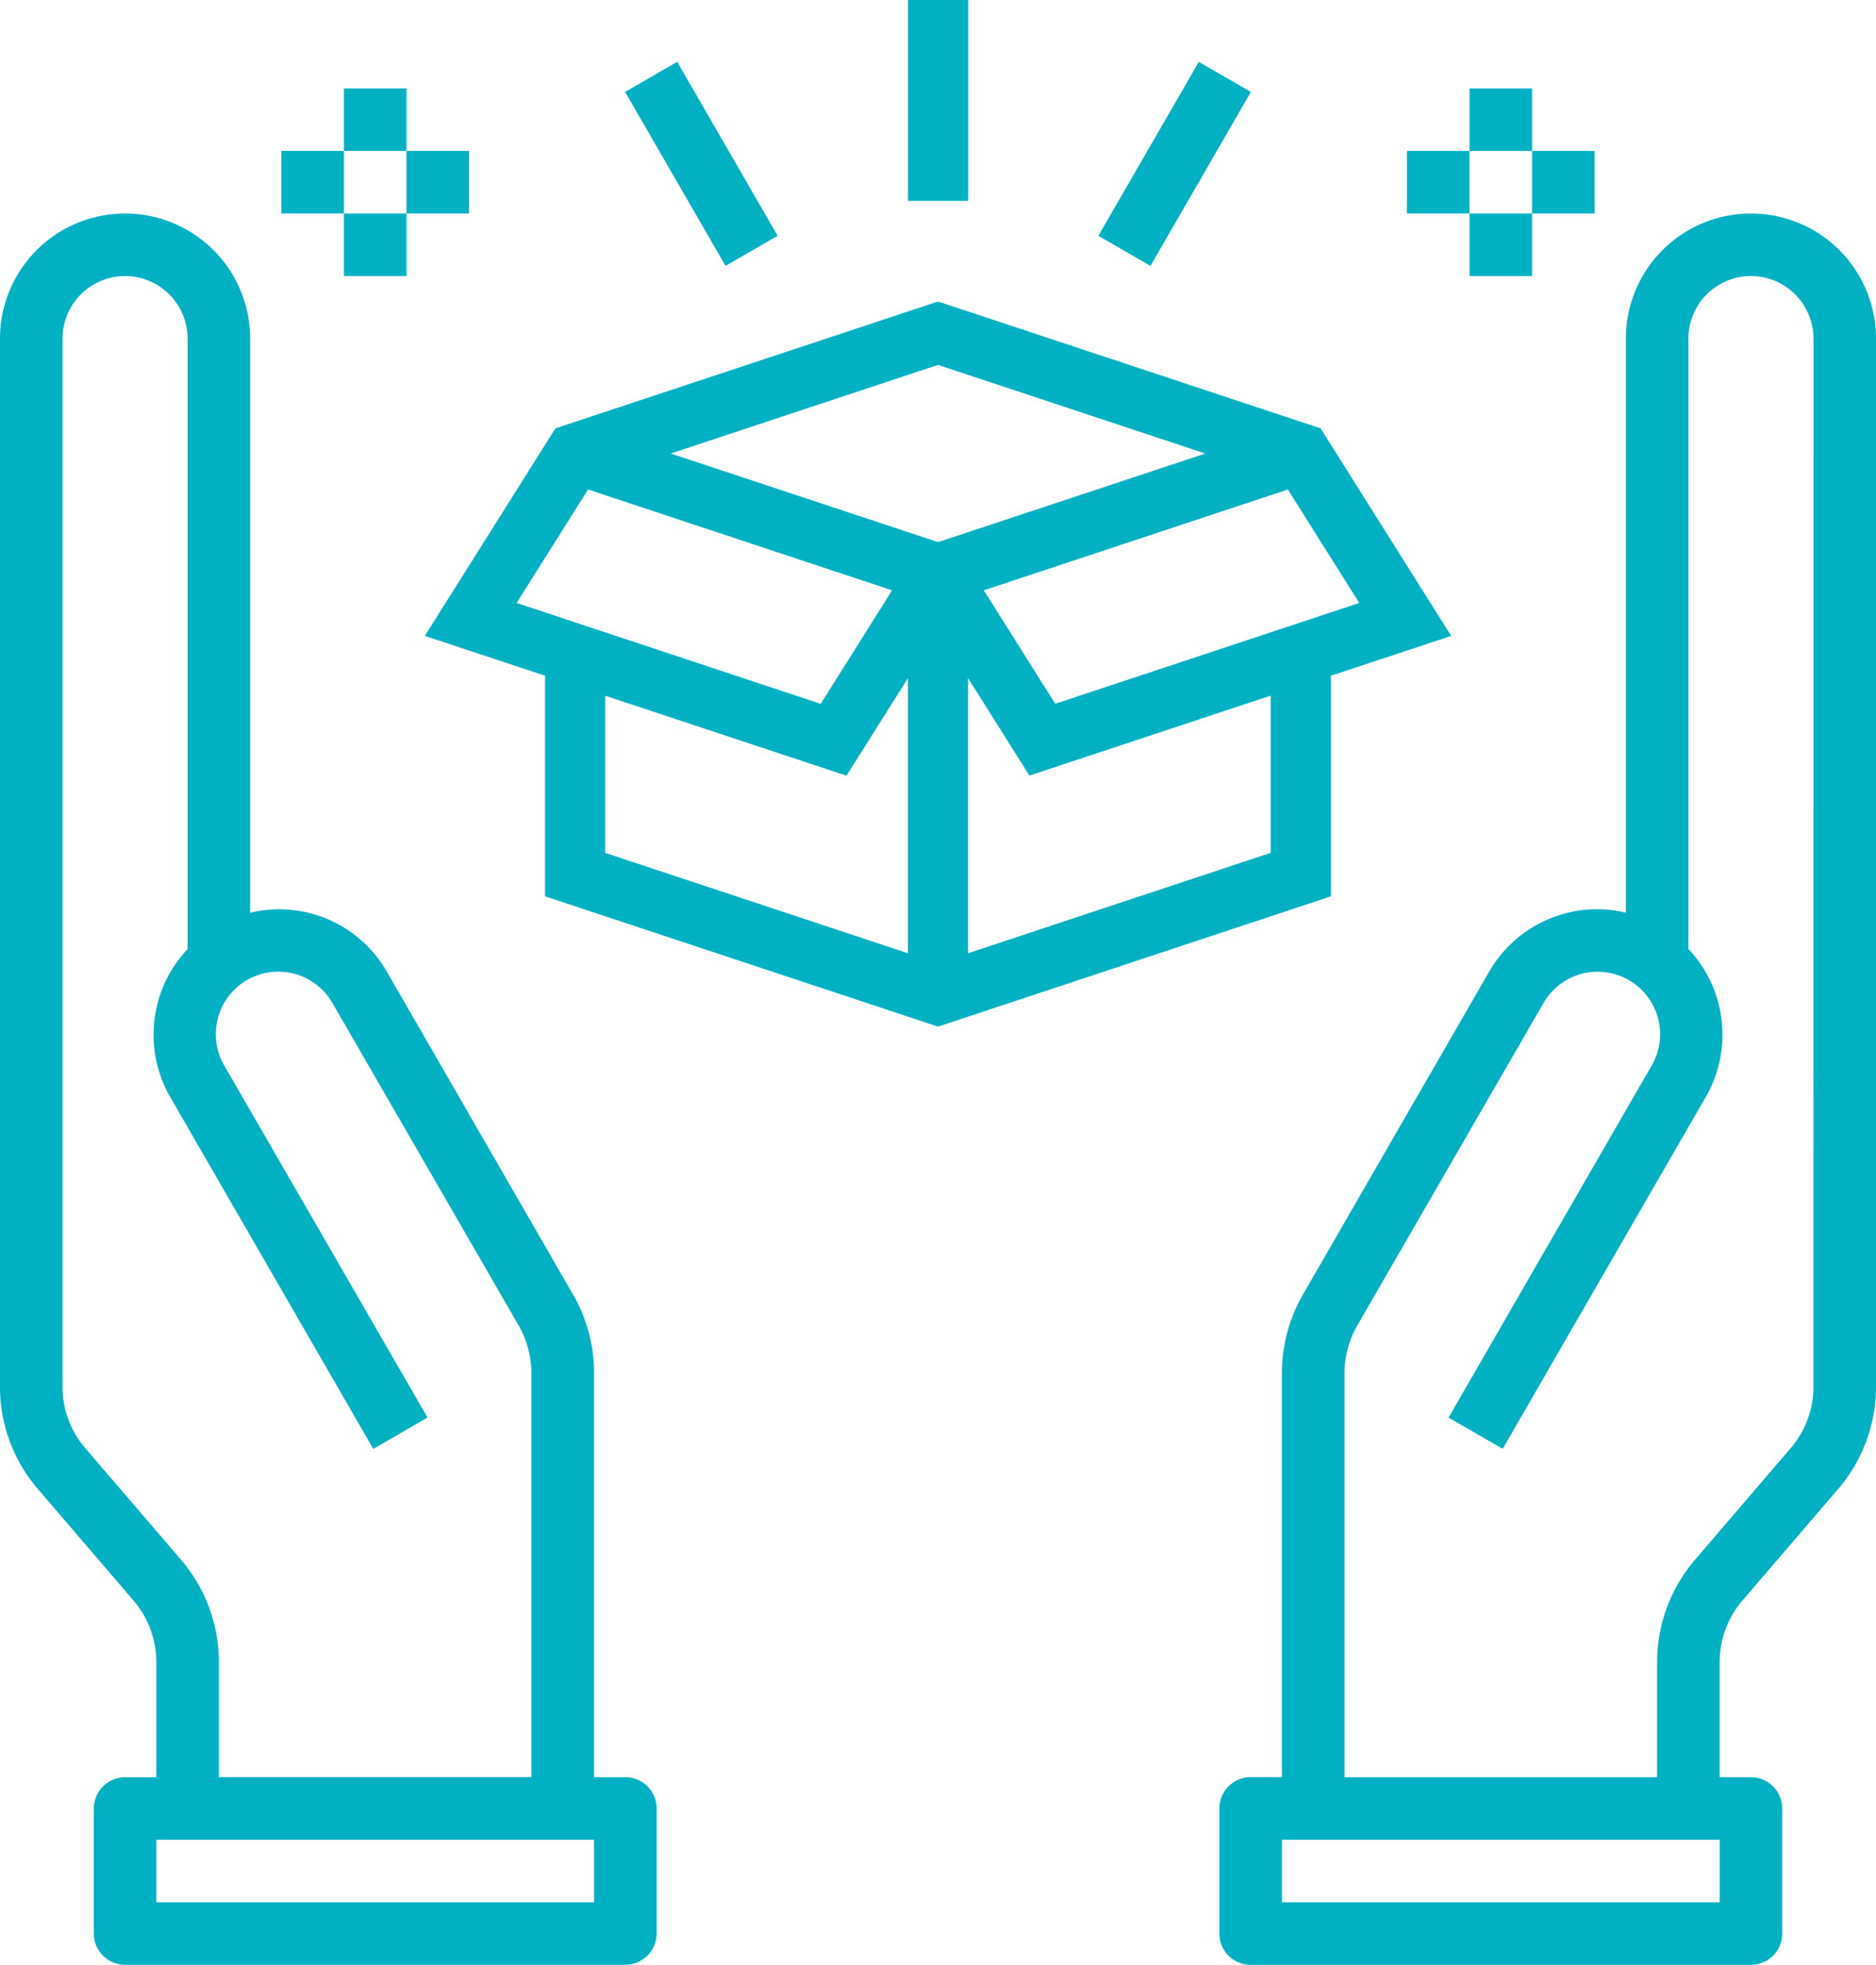 <svg id="Group_67089" data-name="Group 67089" xmlns="http://www.w3.org/2000/svg" width="72.402" height="75.814" viewBox="0 0 72.402 75.814">
  <g id="_001-package" data-name="001-package" transform="translate(16.396)">
    <path id="Path_21243" data-name="Path 21243" d="M34.58,155.269l-14.764-4.894L5.051,155.269.01,163.277l4.641,1.538v8.511l15.164,5.027,15.164-5.027v-8.511l4.641-1.538Zm-4.449.971-10.315,3.419L9.5,156.24l10.315-3.419ZM3.553,162.006l2.756-4.378,11.735,3.89L15.288,165.9Zm3.419,3.579,9.311,3.086,2.372-3.767v10.619L6.972,171.65Zm14,9.938V164.9l2.372,3.767,9.311-3.086v6.066Zm3.367-9.627-2.756-4.378,11.735-3.89,2.756,4.378Z" transform="translate(-0.01 -138.741)" fill="#00b1c4"/>
    <path id="Path_21244" data-name="Path 21244" d="M241,0h2.321V7.75H241Z" transform="translate(-222.35)" fill="#00b1c4"/>
    <path id="Path_21245" data-name="Path 21245" d="M0,0H2.321V7.75H0Z" transform="matrix(0.866, -0.5, 0.5, 0.866, 7.73, 3.547)" fill="#00b1c4"/>
    <path id="Path_21246" data-name="Path 21246" d="M0,0H7.75V2.321H0Z" transform="matrix(0.5, -0.866, 0.866, 0.5, 25.995, 9.099)" fill="#00b1c4"/>
  </g>
  <g id="support-money-financial-capital_money-hands" data-name="support-money-financial-capital money-hands" transform="translate(0 3.411)">
    <path id="Path_21261" data-name="Path 21261" d="M61.514,6a4.827,4.827,0,0,0-4.827,4.827V32.982a4.665,4.665,0,0,0-2.341.024,4.811,4.811,0,0,0-2.932,2.244L44.222,47.716a6.044,6.044,0,0,0-.808,3.017v15.6H42.207A1.207,1.207,0,0,0,41,67.542v4.827a1.207,1.207,0,0,0,1.207,1.207H61.514a1.207,1.207,0,0,0,1.207-1.207V67.542a1.207,1.207,0,0,0-1.207-1.207H60.307V61.882a3.655,3.655,0,0,1,.869-2.353L64.893,55.2a6.054,6.054,0,0,0,1.448-3.922V10.827A4.827,4.827,0,0,0,61.514,6ZM60.307,71.162H43.413V68.749H60.307Zm3.62-19.886a3.631,3.631,0,0,1-.869,2.353l-3.717,4.332a6.078,6.078,0,0,0-1.448,3.922v4.453H45.827v-15.6a3.7,3.7,0,0,1,.483-1.81l7.2-12.465a2.411,2.411,0,0,1,4.175,2.413l-7.84,13.584,2.088,1.207,7.844-13.587a4.817,4.817,0,0,0-.676-5.7V10.827a2.413,2.413,0,1,1,4.827,0Z" transform="translate(6.061 -1.173)" fill="#00b1c4"/>
    <path id="Path_21262" data-name="Path 21262" d="M26.134,66.335H24.927v-15.6a6.044,6.044,0,0,0-.808-3.017L16.927,35.25a4.787,4.787,0,0,0-5.273-2.269V10.827a4.827,4.827,0,0,0-9.654,0V51.275A6.054,6.054,0,0,0,3.448,55.2l3.717,4.332a3.655,3.655,0,0,1,.869,2.353v4.453H6.827a1.207,1.207,0,0,0-1.207,1.2v4.827a1.207,1.207,0,0,0,1.207,1.207H26.134a1.207,1.207,0,0,0,1.207-1.207V67.542A1.207,1.207,0,0,0,26.134,66.335ZM5.282,53.629a3.631,3.631,0,0,1-.869-2.353V10.827a2.413,2.413,0,0,1,4.827,0V34.382a4.817,4.817,0,0,0-.676,5.7l7.844,13.587L18.5,52.458,10.652,38.871a2.411,2.411,0,1,1,4.175-2.413l7.2,12.465a3.7,3.7,0,0,1,.483,1.81v15.6H10.447V61.882A6.078,6.078,0,0,0,9,57.961ZM24.927,71.162H8.034V68.749H24.927Z" transform="translate(-2 -1.173)" fill="#00b1c4"/>
    <path id="Path_21265" data-name="Path 21265" d="M11,4h2.413V6.413H11Z" transform="translate(-0.14 -1.587)" fill="#00b1c4"/>
    <path id="Path_21266" data-name="Path 21266" d="M13,2h2.413V4.413H13Z" transform="translate(0.274 -2)" fill="#00b1c4"/>
    <path id="Path_21267" data-name="Path 21267" d="M15,4h2.413V6.413H15Z" transform="translate(0.687 -1.587)" fill="#00b1c4"/>
    <path id="Path_21268" data-name="Path 21268" d="M13,6h2.413V8.413H13Z" transform="translate(0.274 -1.173)" fill="#00b1c4"/>
    <path id="Path_21269" data-name="Path 21269" d="M51,4h2.413V6.413H51Z" transform="translate(8.128 -1.587)" fill="#00b1c4"/>
    <path id="Path_21270" data-name="Path 21270" d="M49,2h2.413V4.413H49Z" transform="translate(7.715 -2)" fill="#00b1c4"/>
    <path id="Path_21271" data-name="Path 21271" d="M47,4h2.413V6.413H47Z" transform="translate(7.302 -1.587)" fill="#00b1c4"/>
    <path id="Path_21272" data-name="Path 21272" d="M49,6h2.413V8.413H49Z" transform="translate(7.715 -1.173)" fill="#00b1c4"/>
  </g>
</svg>
